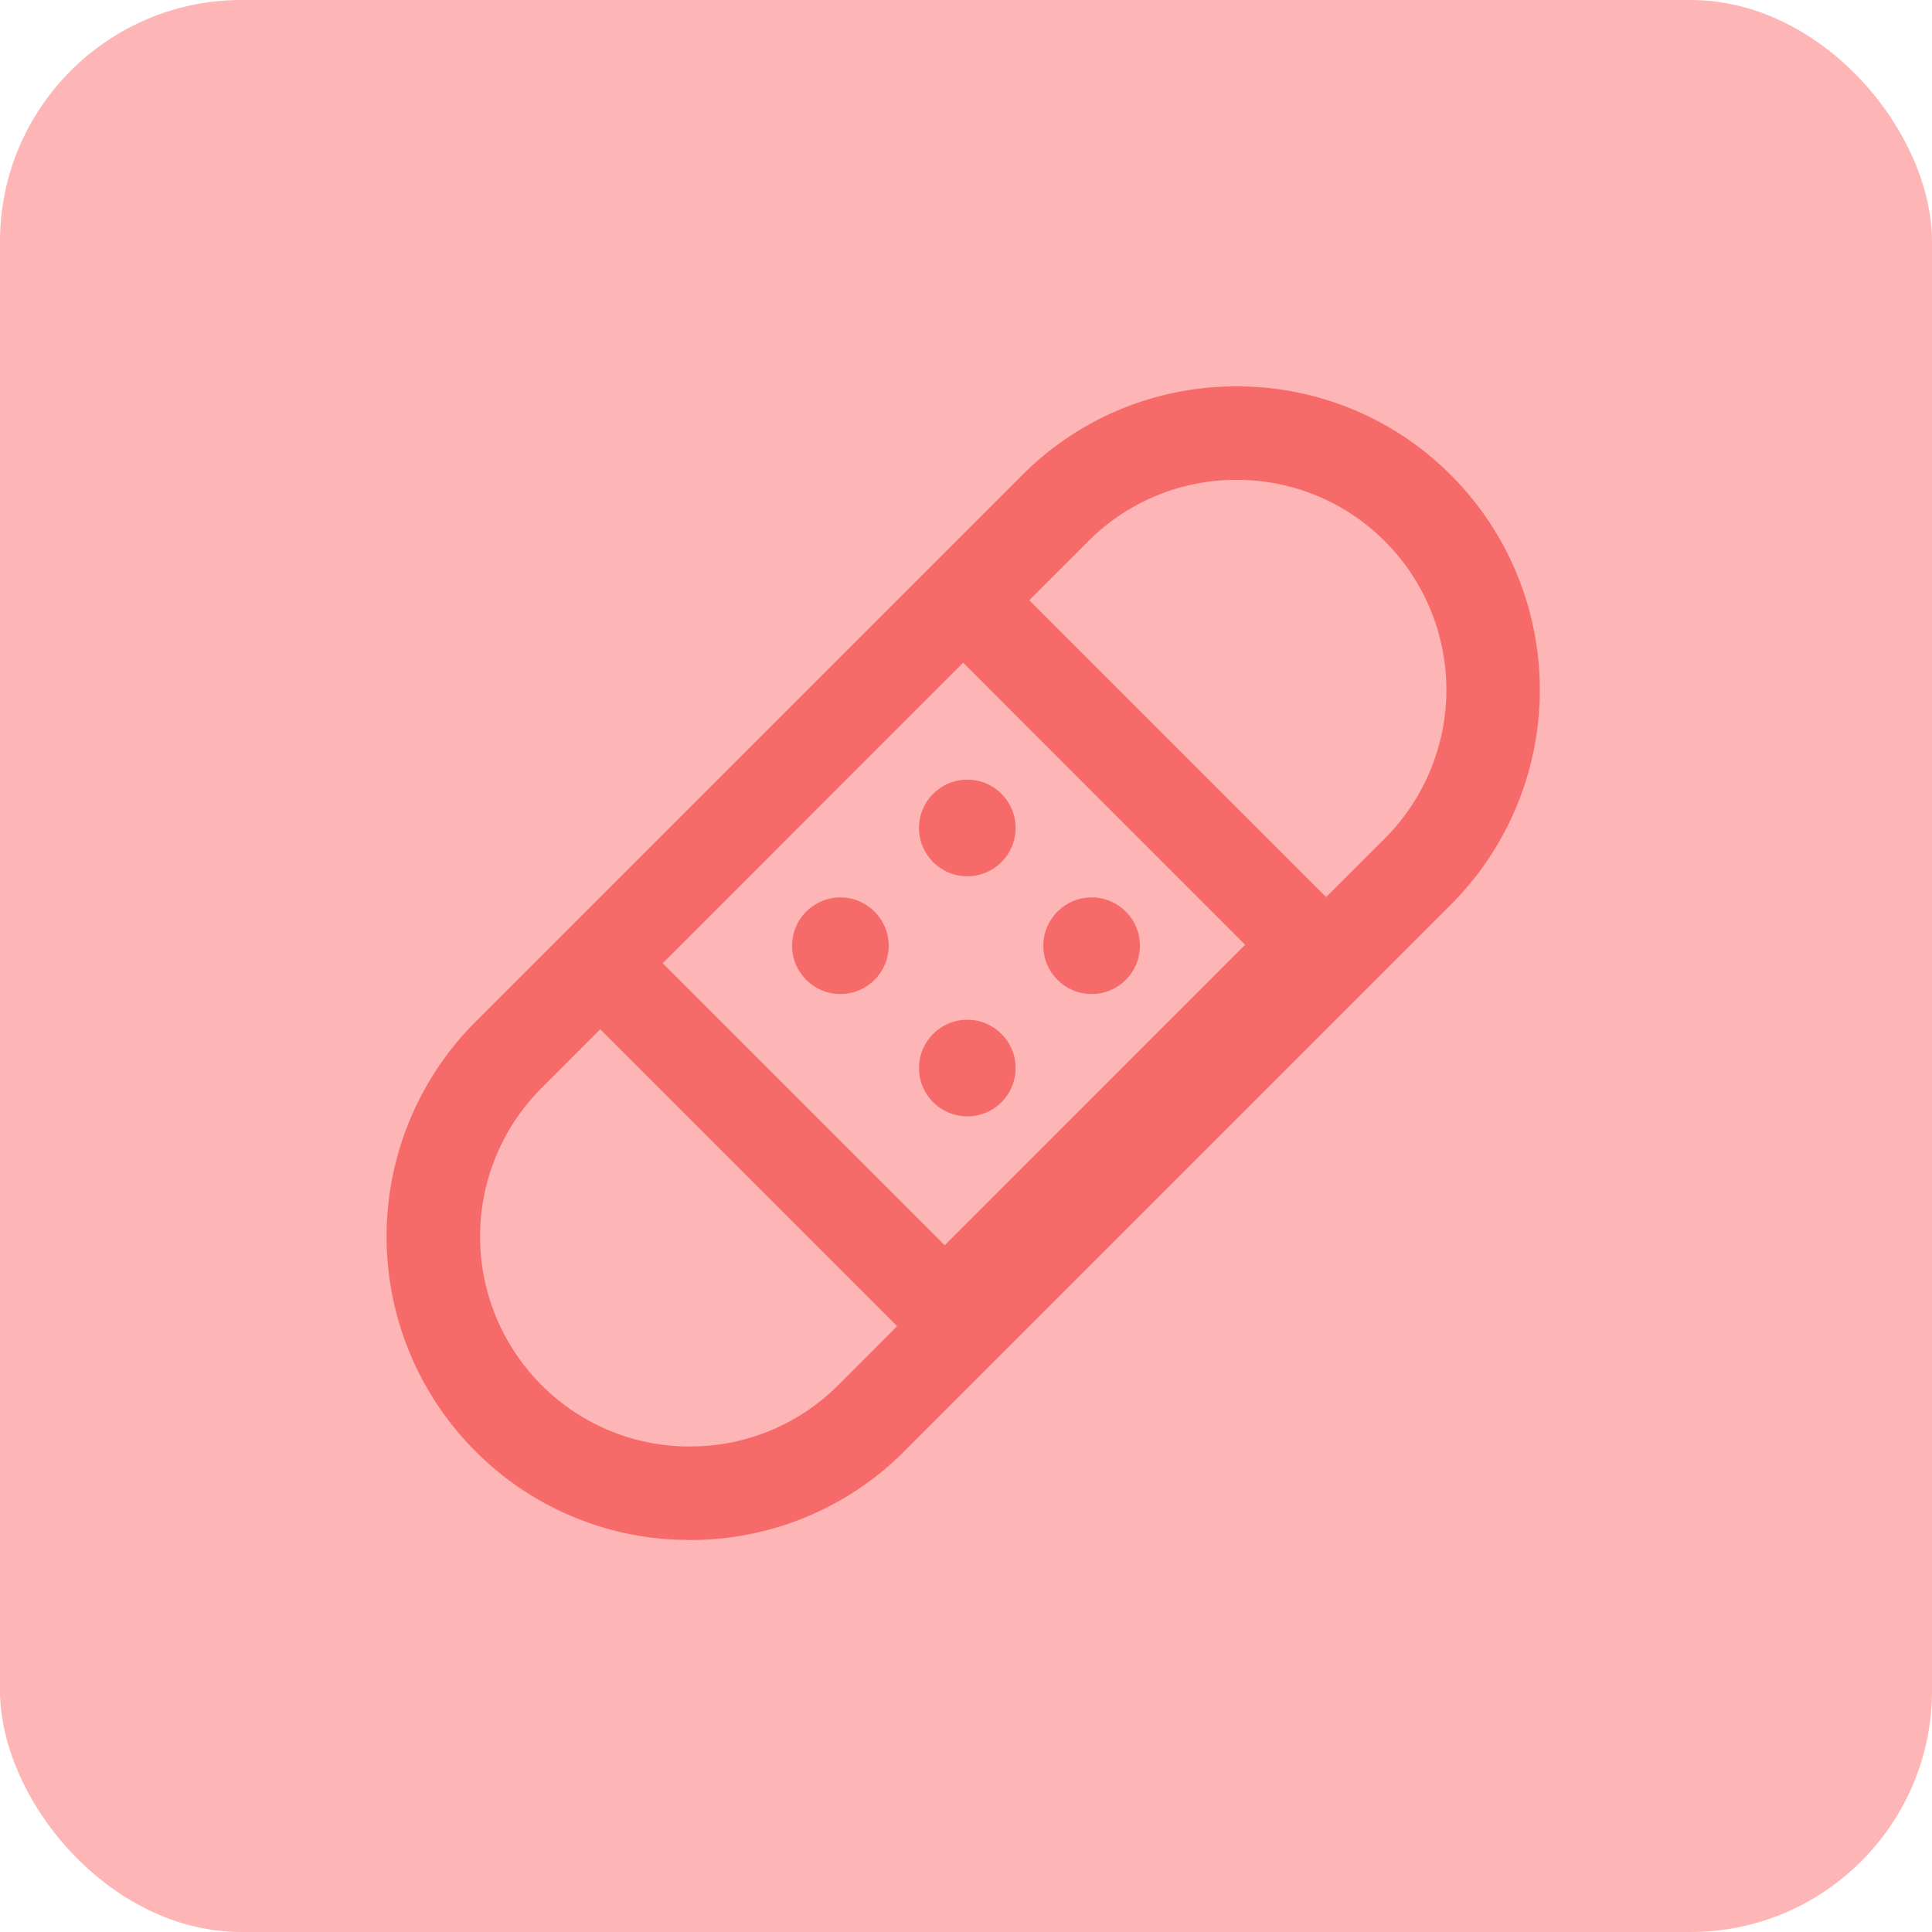 <svg xmlns="http://www.w3.org/2000/svg" width="40" height="40" viewBox="0 0 40 40">
    <g fill="none" fill-rule="evenodd">
        <rect width="40" height="40" fill="#FEB5B5" rx="5"/>
        <g fill="#F66A6A" transform="translate(8 8)">
            <path fill-rule="nonzero" d="M17.601 0a6.24 6.24 0 0 1 4.442 1.84 6.29 6.29 0 0 1 0 8.885L10.725 22.044a6.239 6.239 0 0 1-4.441 1.84l-.28-.006a6.239 6.239 0 0 1-4.163-1.834 6.29 6.29 0 0 1 0-8.885L13.16 1.84A6.24 6.24 0 0 1 17.6 0zM4.426 13.31L3.21 14.528a4.352 4.352 0 0 0 0 6.147 4.32 4.32 0 0 0 3.074 1.273l.231-.006a4.314 4.314 0 0 0 2.842-1.267l1.217-1.218-6.147-6.147zm7.516-7.59L5.72 11.943l5.839 5.839 6.22-6.221-5.838-5.84zm5.66-3.785a4.319 4.319 0 0 0-3.074 1.274L13.31 4.426l6.147 6.147 1.218-1.217a4.352 4.352 0 0 0 0-6.147 4.319 4.319 0 0 0-3.074-1.274z"/>
            <circle cx="12.027" cy="9.142" r="1"/>
            <circle cx="9.399" cy="11.58" r="1"/>
            <circle cx="14.601" cy="11.58" r="1"/>
            <circle cx="12.027" cy="14.113" r="1"/>
        </g>
    </g>
</svg>
